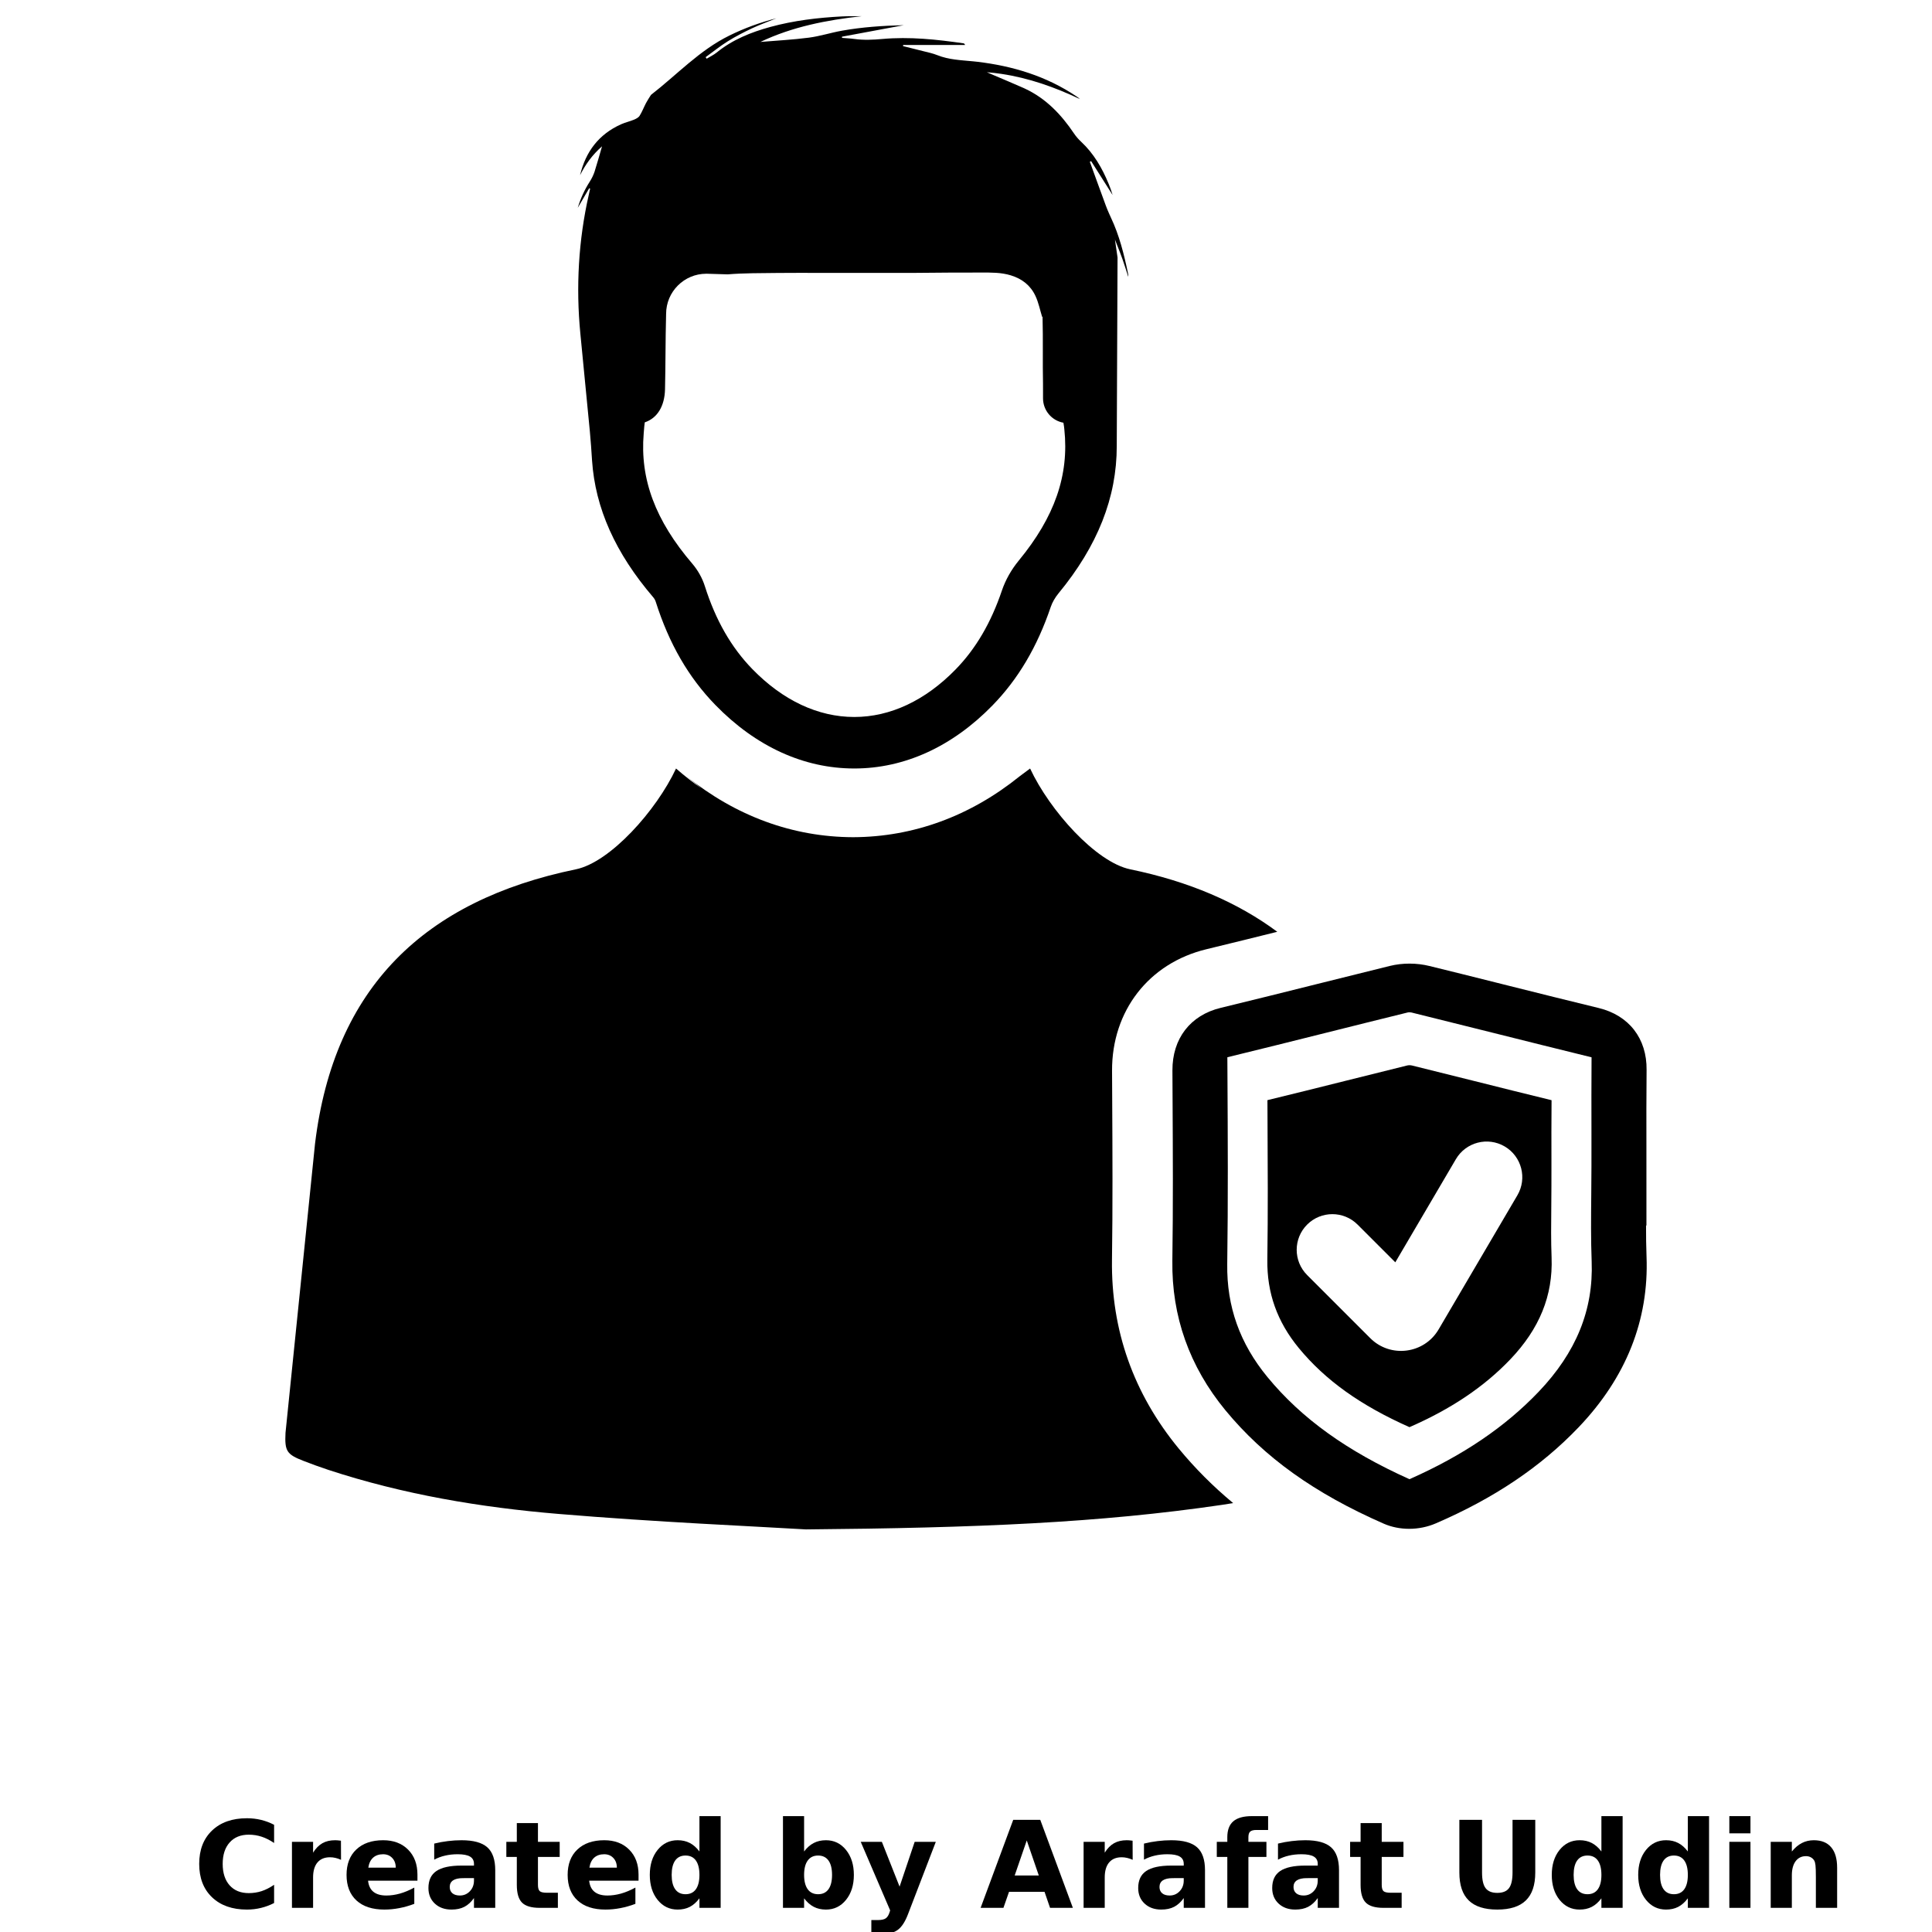<?xml version="1.0" encoding="UTF-8"?>
<svg width="700pt" height="700pt" version="1.1" viewBox="0 0 700 700" xmlns="http://www.w3.org/2000/svg" xmlns:xlink="http://www.w3.org/1999/xlink">
 <defs>
  <symbol id="m" overflow="visible">
   <path d="m29.312-1.75c-1.512 0.781-3.09 1.371-4.734 1.766-1.637 0.406-3.34 0.609-5.109 0.609-5.312 0-9.527-1.484-12.641-4.453-3.106-2.969-4.656-7-4.656-12.094s1.551-9.125 4.656-12.094c3.113-2.969 7.328-4.453 12.641-4.453 1.77 0 3.473 0.199 5.109 0.594 1.645 0.398 3.223 0.992 4.734 1.781v6.594c-1.531-1.039-3.039-1.801-4.516-2.281-1.48-0.488-3.039-0.734-4.672-0.734-2.938 0-5.246 0.945-6.922 2.828-1.68 1.875-2.516 4.465-2.516 7.766 0 3.293 0.836 5.883 2.516 7.766 1.676 1.875 3.984 2.812 6.922 2.812 1.633 0 3.191-0.238 4.672-0.719 1.477-0.488 2.984-1.254 4.516-2.297z"/>
  </symbol>
  <symbol id="e" overflow="visible">
   <path d="m21.453-17.406c-0.68-0.312-1.352-0.539-2.016-0.688-0.656-0.156-1.32-0.234-1.984-0.234-1.969 0-3.484 0.633-4.547 1.891-1.055 1.262-1.578 3.07-1.578 5.422v11.016h-7.656v-23.922h7.656v3.922c0.977-1.562 2.102-2.703 3.375-3.422 1.281-0.719 2.812-1.078 4.594-1.078 0.25 0 0.523 0.012 0.828 0.031 0.301 0.023 0.734 0.07 1.297 0.141z"/>
  </symbol>
  <symbol id="d" overflow="visible">
   <path d="m27.562-12.031v2.188h-17.891c0.188 1.793 0.832 3.137 1.938 4.031 1.113 0.898 2.672 1.344 4.672 1.344 1.602 0 3.25-0.234 4.938-0.703 1.688-0.477 3.422-1.203 5.203-2.172v5.891c-1.805 0.688-3.609 1.203-5.422 1.547-1.812 0.352-3.621 0.531-5.422 0.531-4.336 0-7.703-1.098-10.109-3.297-2.398-2.207-3.594-5.297-3.594-9.266 0-3.906 1.176-6.973 3.531-9.203 2.363-2.238 5.609-3.359 9.734-3.359 3.758 0 6.769 1.137 9.031 3.406 2.258 2.262 3.391 5.281 3.391 9.062zm-7.859-2.531c0-1.457-0.43-2.629-1.281-3.516-0.844-0.895-1.949-1.344-3.312-1.344-1.492 0-2.699 0.418-3.625 1.25-0.918 0.836-1.492 2.039-1.719 3.609z"/>
  </symbol>
  <symbol id="b" overflow="visible">
   <path d="m14.391-10.766c-1.594 0-2.793 0.273-3.594 0.812-0.805 0.543-1.203 1.34-1.203 2.391 0 0.969 0.32 1.73 0.969 2.281 0.645 0.543 1.547 0.812 2.703 0.812 1.438 0 2.644-0.516 3.625-1.547 0.988-1.031 1.484-2.32 1.484-3.875v-0.875zm11.688-2.891v13.656h-7.703v-3.547c-1.031 1.449-2.188 2.508-3.469 3.172s-2.84 1-4.672 1c-2.481 0-4.496-0.723-6.047-2.172-1.543-1.445-2.312-3.32-2.312-5.625 0-2.812 0.961-4.867 2.891-6.172 1.938-1.312 4.969-1.969 9.094-1.969h4.516v-0.609c0-1.207-0.48-2.094-1.438-2.656-0.949-0.562-2.438-0.844-4.469-0.844-1.637 0-3.156 0.168-4.562 0.5-1.406 0.324-2.719 0.812-3.938 1.469v-5.828c1.645-0.406 3.289-0.707 4.938-0.906 1.656-0.207 3.305-0.312 4.953-0.312 4.32 0 7.438 0.855 9.344 2.562 1.914 1.699 2.875 4.461 2.875 8.281z"/>
  </symbol>
  <symbol id="c" overflow="visible">
   <path d="m12.031-30.719v6.797h7.875v5.469h-7.875v10.141c0 1.117 0.219 1.871 0.656 2.266 0.438 0.387 1.312 0.578 2.625 0.578h3.938v5.469h-6.562c-3.023 0-5.164-0.629-6.422-1.891-1.262-1.258-1.891-3.398-1.891-6.422v-10.141h-3.797v-5.469h3.797v-6.797z"/>
  </symbol>
  <symbol id="a" overflow="visible">
   <path d="m19.953-20.422v-12.812h7.688v33.234h-7.688v-3.453c-1.055 1.406-2.215 2.438-3.484 3.094-1.273 0.656-2.742 0.984-4.406 0.984-2.949 0-5.371-1.172-7.266-3.516-1.887-2.344-2.828-5.359-2.828-9.047s0.941-6.703 2.828-9.047c1.895-2.344 4.316-3.516 7.266-3.516 1.656 0 3.117 0.336 4.391 1 1.281 0.656 2.445 1.684 3.5 3.078zm-5.047 15.484c1.645 0 2.894-0.598 3.75-1.797 0.863-1.195 1.297-2.93 1.297-5.203 0-2.281-0.434-4.019-1.297-5.219-0.855-1.195-2.106-1.797-3.75-1.797-1.625 0-2.871 0.602-3.734 1.797-0.855 1.199-1.281 2.938-1.281 5.219 0 2.273 0.426 4.008 1.281 5.203 0.863 1.199 2.109 1.797 3.734 1.797z"/>
  </symbol>
  <symbol id="h" overflow="visible">
   <path d="m16.406-4.938c1.633 0 2.883-0.598 3.75-1.797 0.863-1.195 1.297-2.93 1.297-5.203 0-2.281-0.434-4.019-1.297-5.219-0.867-1.195-2.117-1.797-3.75-1.797-1.637 0-2.891 0.605-3.766 1.812-0.875 1.199-1.312 2.934-1.312 5.203 0 2.262 0.438 3.996 1.312 5.203 0.875 1.199 2.129 1.797 3.766 1.797zm-5.078-15.484c1.051-1.395 2.219-2.422 3.5-3.078 1.281-0.664 2.754-1 4.422-1 2.945 0 5.367 1.172 7.266 3.516 1.895 2.344 2.844 5.359 2.844 9.047s-0.949 6.703-2.844 9.047c-1.898 2.344-4.32 3.516-7.266 3.516-1.668 0-3.141-0.336-4.422-1s-2.449-1.691-3.5-3.078v3.453h-7.656v-33.234h7.656z"/>
  </symbol>
  <symbol id="g" overflow="visible">
   <path d="m0.531-23.922h7.656l6.422 16.234 5.469-16.234h7.656l-10.062 26.188c-1.012 2.664-2.195 4.523-3.547 5.578-1.344 1.062-3.121 1.594-5.328 1.594h-4.422v-5.016h2.391c1.301 0 2.242-0.211 2.828-0.625 0.594-0.406 1.055-1.148 1.391-2.219l0.203-0.656z"/>
  </symbol>
  <symbol id="f" overflow="visible">
   <path d="m23.375-5.812h-12.859l-2.031 5.812h-8.266l11.812-31.891h9.797l11.812 31.891h-8.266zm-10.812-5.922h8.734l-4.359-12.688z"/>
  </symbol>
  <symbol id="l" overflow="visible">
   <path d="m19.422-33.234v5.016h-4.234c-1.086 0-1.84 0.199-2.266 0.594-0.43 0.387-0.641 1.062-0.641 2.031v1.672h6.531v5.469h-6.531v18.453h-7.641v-18.453h-3.812v-5.469h3.812v-1.672c0-2.602 0.723-4.523 2.172-5.766 1.457-1.25 3.707-1.875 6.75-1.875z"/>
  </symbol>
  <symbol id="k" overflow="visible">
   <path d="m4.016-31.891h8.219v19.109c0 2.637 0.43 4.523 1.297 5.656 0.863 1.137 2.269 1.703 4.219 1.703 1.969 0 3.379-0.566 4.234-1.703 0.863-1.133 1.297-3.019 1.297-5.656v-19.109h8.234v19.109c0 4.523-1.137 7.887-3.406 10.094-2.262 2.211-5.715 3.312-10.359 3.312-4.625 0-8.074-1.102-10.344-3.312-2.262-2.207-3.391-5.57-3.391-10.094z"/>
  </symbol>
  <symbol id="j" overflow="visible">
   <path d="m3.672-23.922h7.656v23.922h-7.656zm0-9.312h7.656v6.234h-7.656z"/>
  </symbol>
  <symbol id="i" overflow="visible">
   <path d="m27.734-14.562v14.562h-7.703v-11.156c0-2.062-0.047-3.484-0.141-4.266-0.086-0.781-0.242-1.359-0.469-1.734-0.305-0.5-0.711-0.883-1.219-1.156-0.512-0.281-1.094-0.422-1.75-0.422-1.594 0-2.852 0.617-3.766 1.844-0.906 1.23-1.359 2.938-1.359 5.125v11.766h-7.656v-23.922h7.656v3.5c1.145-1.395 2.363-2.422 3.656-3.078 1.301-0.664 2.738-1 4.312-1 2.758 0 4.852 0.852 6.281 2.547 1.438 1.688 2.156 4.152 2.156 7.391z"/>
  </symbol>
 </defs>
 <g>
  <path d="m213.65 65.859c-1.82 2.844-3.231 5.856-4.324 9.441 1.531-2.598 2.844-4.856 4.164-7.113 0.113 0.051 0.219 0.113 0.324 0.168-0.133 0.613-0.262 1.227-0.402 1.836-0.027 0.113-0.051 0.234-0.078 0.352-3.746 16.484-4.699 33.484-3.062 50.312l3.449 35.488c0.34 3.484 0.551 6.984 0.789 10.484 1.156 17.273 8.469 33.582 22.164 49.57 0.395 0.453 0.754 1.094 0.918 1.645 4.812 15.156 11.875 27.387 21.613 37.391 14.641 15.043 32.016 22.996 50.277 23.004h0.035c18.184 0 35.488-7.891 50.059-22.828 9.328-9.562 16.238-21.254 21.141-35.734 0.543-1.609 1.566-3.387 2.801-4.891 14.184-17.211 21.121-34.746 21.105-53.367 0-1.285 0-2.582 0.016-3.875l0.27-64.453c-0.316-2.144-0.641-4.305-0.945-6.512 0.34 0.875 0.664 1.715 0.996 2.539 0.586 1.488 1.145 2.914 1.652 4.34 0.789 2.195 1.461 4.418 2.188 6.641 0.051-0.422-0.008-0.805-0.086-1.18-1.445-6.973-3.16-13.859-6.231-20.336-0.234-0.508-0.48-1.016-0.691-1.531-0.008-0.008-0.008-0.016-0.008-0.016-0.422-0.945-0.812-1.898-1.164-2.859-1.016-2.758-2.031-5.531-3.035-8.297-0.762-2.102-1.531-4.207-2.293-6.309-0.141-0.387-0.289-0.754-0.422-1.137 0.148-0.086 0.305-0.168 0.465-0.254 2.59 4.094 5.199 8.191 7.789 12.285-0.395-1.375-0.891-2.746-1.445-4.078-2.356-5.715-5.391-10.973-9.965-15.234-0.961-0.891-1.828-1.883-2.555-2.957-4.621-6.879-10.176-12.723-17.77-16.266-0.219-0.113-0.445-0.219-0.664-0.305-3.492-1.547-7.016-3.019-10.527-4.516-0.883-0.375-1.758-0.754-2.633-1.137 1.785 0.141 3.543 0.34 5.285 0.605 9.93 1.48 19.312 4.812 28.41 9.117-0.359-0.367-0.742-0.641-1.145-0.91-10.93-7.387-23.137-11.078-36.102-12.609-0.5-0.051-1.008-0.113-1.504-0.156-4.348-0.422-8.742-0.57-12.898-2.231-1.617-0.656-3.367-1.008-5.082-1.445-1.969-0.508-3.945-0.996-5.914-1.48-0.48-0.121-0.945-0.227-1.426-0.352 0.027-0.246 0.016-0.168 0.043-0.41h22.434c-0.168-0.438-0.375-0.57-0.586-0.605-9.758-1.41-19.539-2.457-29.418-1.566-3.379 0.305-6.719 0.453-10.09-0.008-1.48-0.211-2.992-0.262-4.488-0.395-0.008-0.254-0.008-0.176-0.016-0.43 7.324-1.363 14.648-2.731 22.391-4.172-7.769 0.191-15.094 0.699-22.34 1.984-4.043 0.719-7.996 2.012-12.059 2.539-5.801 0.754-11.672 1.059-17.543 1.547 11.602-5.531 24.02-7.918 36.68-9.328-2.379 0.062-4.762-0.043-7.121 0.086-8.766 0.453-17.457 1.488-25.953 3.805-7.035 1.926-13.719 4.609-19.469 9.285-1.094 0.883-2.406 1.496-3.621 2.231-0.121-0.184-0.246-0.367-0.367-0.559 2.641-1.906 5.188-3.981 7.945-5.703 2.816-1.758 5.785-3.297 8.785-4.715 2.906-1.363 5.934-2.457 8.906-3.668-5.898 1.496-11.578 3.57-17.035 6.258-10.84 5.32-18.996 14.203-28.367 21.465-0.016 0.016-0.035 0.043-0.051 0.062-0.613 0.98-1.27 1.934-1.801 2.957-0.789 1.516-1.391 3.133-2.293 4.566-0.402 0.656-1.285 1.102-2.047 1.426-1.531 0.629-3.184 0.996-4.691 1.672-8.078 3.621-12.828 9.941-14.848 18.453 1.934-3.867 4.383-7.332 7.961-10.473-0.973 3.332-1.777 6.293-2.711 9.203-0.43 1.281-1.035 2.504-1.77 3.641zm19.574 91.188 0.086-1.059c0.07-0.91 0.168-2.16 0.305-2.965 4.516-1.504 7.184-5.828 7.332-11.934 0.105-4.34 0.133-8.734 0.176-12.977 0.043-4.734 0.086-9.562 0.219-14.375 0-8.066 6.547-14.559 14.559-14.559 0.141 0 0.289 0 0.43 0.008l7.305 0.219c6.019-0.488 12.102-0.43 18.148-0.508 5.418-0.07 10.84-0.016 16.258-0.016h15.969c5.82 0 11.629 0.016 17.449-0.008 4.297-0.016 8.594-0.086 12.891-0.105 3.719-0.027 7.43-0.008 11.148-0.016 3.613-0.008 7.184-0.07 10.727 1.008 4.106 1.25 7.168 3.668 8.934 7.453 1.137 2.422 1.664 5.144 2.441 7.648 0.043-0.043 0.086-0.105 0.133-0.148 0.113 4.129 0.113 8.34 0.105 12.672-0.008 3.769-0.016 7.664 0.062 11.551 0.027 1.031 0.016 2.074 0.008 3.195v2.18c0 4.34 3.106 8.078 7.387 8.848 0.168 0.805 0.289 1.926 0.332 2.379 1.766 16.633-3.484 31.754-16.52 47.582-2.688 3.273-4.785 6.992-6.074 10.77-3.981 11.777-9.484 21.168-16.828 28.691-10.973 11.242-23.652 17.195-36.688 17.195h-0.027c-13.109-0.008-25.863-6.012-36.906-17.359-7.656-7.875-13.281-17.691-17.195-30.012-0.918-2.922-2.539-5.82-4.543-8.156-13.414-15.66-19.012-30.668-17.621-47.203z"/>
  <path d="m562.17 455.66c-0.234-6.039-0.176-12.102-0.113-17.973 0.027-2.633 0.051-5.277 0.051-7.91l0.008-6.832v-1.926c-0.016-7.332-0.027-14.902 0.043-22.398-9.328-2.266-18.734-4.629-27.852-6.914-7.438-1.863-15.137-3.789-22.699-5.652-0.543-0.133-1.262-0.141-1.742-0.016-7.43 1.828-14.988 3.719-22.297 5.547-9.285 2.328-18.863 4.715-28.352 7.016l0.027 6.281c0.086 16.879 0.184 34.336-0.062 51.539-0.176 12.031 3.57 22.496 11.418 32.023 9.598 11.645 22.355 20.766 40.074 28.641 15.086-6.578 27.039-14.621 36.539-24.57 10.59-11.094 15.48-23.152 14.957-36.855zm-12.391-22.59-28.535 48.59c-5.234 8.918-17.484 10.484-24.789 3.168l-22.855-22.855c-5.047-5.047-5.047-13.23 0-18.277 5.047-5.047 13.23-5.047 18.277 0l13.668 13.668 21.953-37.379c3.613-6.152 11.531-8.215 17.684-4.602 6.152 3.617 8.211 11.535 4.598 17.688z"/>
  <path d="m596.57 455.29c-0.141-3.703-0.184-7.481-0.176-11.262h0.141l-0.008-28.234c-0.016-9.238-0.035-18.797 0.062-28.121 0.133-11.391-6.359-19.785-17.359-22.453-10.711-2.598-21.641-5.328-32.199-7.973l-4.707-1.18c-7.988-2.004-16.25-4.07-24.387-6.062-4.672-1.156-9.781-1.156-14.375-0.027-8.941 2.195-17.84 4.418-26.117 6.492-10.254 2.562-23.012 5.758-35.168 8.699-11 2.652-17.535 11.129-17.484 22.68l0.051 10.047c0.105 19.336 0.211 39.324-0.078 58.895-0.281 20.117 6.188 38.332 19.215 54.164 14.062 17.062 32.305 30.125 57.41 41.117 2.773 1.207 5.941 1.848 9.172 1.848 3.309 0 6.625-0.672 9.582-1.941 21.191-9.125 38.148-20.527 51.844-34.879 17.188-18.016 25.457-38.812 24.582-61.809zm-39.086 48.973c-12.188 12.773-27.52 23.152-46.805 31.676-22.688-10.203-39.07-21.98-51.406-36.941-10.062-12.207-14.84-25.621-14.621-41.004 0.324-22.883 0.203-46.086 0.078-68.539l-0.035-6.394c11.961-2.906 24-5.922 35.691-8.848 9.746-2.441 19.828-4.961 29.758-7.402 0.227-0.051 0.805-0.07 1.215 0.027 9.836 2.422 19.836 4.926 29.516 7.352 11.707 2.93 23.766 5.949 35.777 8.891-0.07 9.285-0.051 18.629-0.035 27.703v0.516l-0.004 11.328c0 3.492-0.035 6.992-0.07 10.492-0.078 7.797-0.156 15.863 0.148 23.922 0.68 17.527-5.609 32.969-19.207 47.223z"/>
  <path d="m427.11 524.88c-16.414-19.934-24.562-42.938-24.219-68.371 0.281-19.453 0.184-39.297 0.078-58.484l-0.051-10.055c-0.098-21.719 13.336-39.016 34.223-44.055 8.617-2.082 17.535-4.289 25.637-6.309-14.395-10.691-32.094-18.27-53.27-22.637-12.434-2.574-29.164-21.281-36.285-36.523l-3.797 2.828c-17.875 14.41-38.484 21.988-60.34 22.059-21.859-0.062-42.473-7.648-60.348-22.059l5.531 4.488c-3.184-2.231-6.301-4.672-9.328-7.316-7.121 15.242-23.852 33.957-36.285 36.523-54.766 11.285-87.656 42.723-94.516 99.422l-10.695 104.75c-0.34 6.684 0.465 7.832 6.625 10.211 2.922 1.129 5.871 2.215 8.848 3.195 27.133 8.918 55.176 13.625 83.484 15.984 35.57 2.977 71.262 4.496 89.609 5.602 61.977-0.535 106.49-2.391 150.68-8.883 1.375-0.203 2.738-0.438 4.106-0.648-7.242-6.019-13.77-12.547-19.684-19.719z"/>
  <use x="70" y="691.25" xlink:href="#m"/>
  <use x="102.109" y="691.25" xlink:href="#e"/>
  <use x="123.684" y="691.25" xlink:href="#d"/>
  <use x="153.355" y="691.25" xlink:href="#b"/>
  <use x="182.879" y="691.25" xlink:href="#c"/>
  <use x="203.793" y="691.25" xlink:href="#d"/>
  <use x="233.465" y="691.25" xlink:href="#a"/>
  <use x="280.012" y="691.25" xlink:href="#h"/>
  <use x="311.328" y="691.25" xlink:href="#g"/>
  <use x="355.078" y="691.25" xlink:href="#f"/>
  <use x="388.938" y="691.25" xlink:href="#e"/>
  <use x="410.516" y="691.25" xlink:href="#b"/>
  <use x="440.039" y="691.25" xlink:href="#l"/>
  <use x="459.07" y="691.25" xlink:href="#b"/>
  <use x="488.594" y="691.25" xlink:href="#c"/>
  <use x="524.738" y="691.25" xlink:href="#k"/>
  <use x="560.266" y="691.25" xlink:href="#a"/>
  <use x="591.582" y="691.25" xlink:href="#a"/>
  <use x="622.898" y="691.25" xlink:href="#j"/>
  <use x="637.895" y="691.25" xlink:href="#i"/>
 </g>
</svg>
